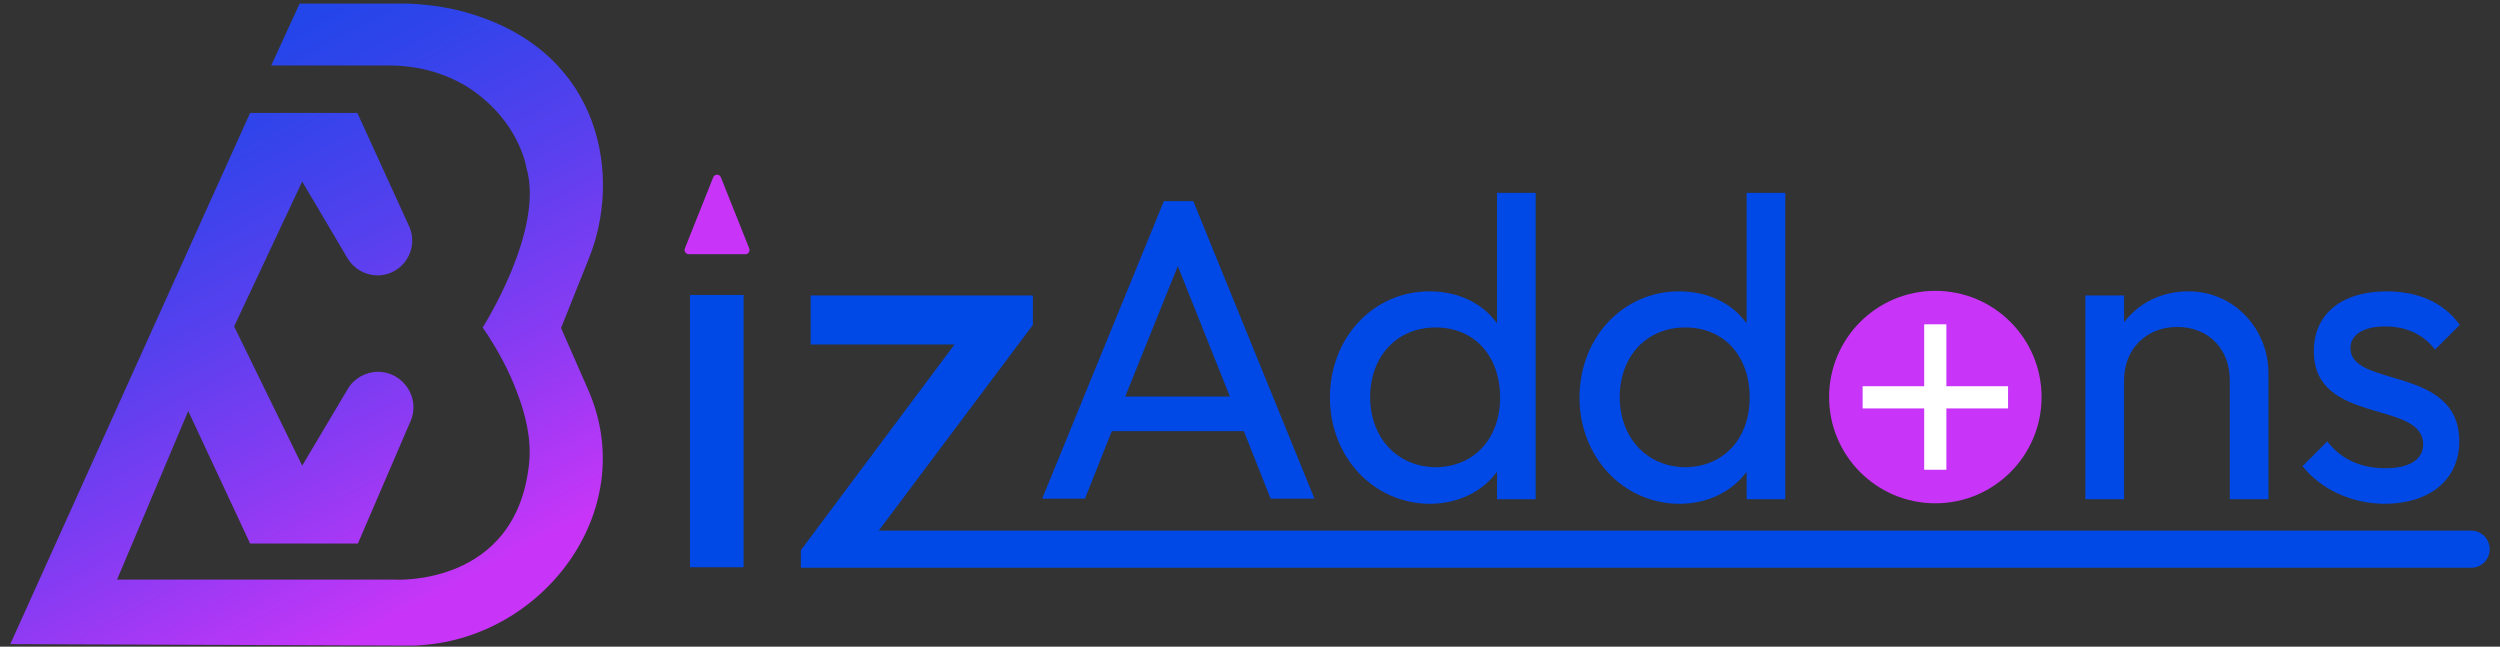 <svg xmlns="http://www.w3.org/2000/svg" xmlns:xlink="http://www.w3.org/1999/xlink" id="Layer_1" x="0px" y="0px" viewBox="0 0 484.8 125.4" style="enable-background:new 0 0 484.8 125.4;" xml:space="preserve"><rect x="0" y="0" width="484.8" height="125.4" fill="#333333" stroke="none"/><style type="text/css">	.st0{fill:url(#SVGID_1_);}	.st1{fill:#0049E7;}	.st2{fill:#C835F8;}	.st3{fill:#FFFFFF;}</style><g>			<linearGradient id="SVGID_1_" gradientUnits="userSpaceOnUse" x1="3.02" y1="157.834" x2="81.607" y2="10.663" gradientTransform="matrix(1 0 0 -1 0 128)">		<stop offset="0" style="stop-color:#0049E7"></stop>		<stop offset="0.111" style="stop-color:#0648E7"></stop>		<stop offset="0.255" style="stop-color:#1647E9"></stop>		<stop offset="0.419" style="stop-color:#3144EB"></stop>		<stop offset="0.597" style="stop-color:#5740EE"></stop>		<stop offset="0.786" style="stop-color:#883BF3"></stop>		<stop offset="0.982" style="stop-color:#C236F7"></stop>		<stop offset="1" style="stop-color:#C835F8"></stop>	</linearGradient>	<path class="st0" d="M2,124.9l46.5-103h20.8l10,21.9c2.1,4.5-1.2,9.6-6.1,9.6l0,0c-2.4,0-4.6-1.3-5.8-3.3l-8.8-14.9L45.4,63.3  l13.2,27l8.8-14.8c1.2-2.1,3.5-3.4,5.9-3.4l0,0c4.9,0,8.3,5.1,6.3,9.6l-10.2,23.7H48.5L36.5,79.7l-13.8,32.7h53.8  c0,0,23.6,1.5,26.1-22.5c0.5-4.8-0.7-9.6-2.4-14c-1.3-3.5-3.5-7.9-6.6-12.4c0,0,12-18.8,8.5-30.9c0,0-1.1-7.4-8.4-13.5  c-5-4.3-11.6-6.4-18.2-6.4H52.6l5.5-12h21.1c4.6,0.2,8.8,0.9,12.5,2.1c25.3,7.9,28.8,31.8,22.5,47.3l-5.4,13.5l5,11.4  c10.7,23.3-7.9,48.4-32,50.1c-0.8,0.1-1.7,0.1-2.6,0.1L2,124.9L2,124.9z"></path>	<path class="st1" d="M133.8,57.2h10.4V110h-10.4V57.2z"></path>	<path class="st1" d="M155.3,106.7l29.8-39.9h-27.9v-9.5h43.1v5.7l-29.9,39.9h308.8c2,0,3.6,1.6,3.6,3.6v0c0,2-1.6,3.6-3.6,3.6  H155.3V106.7z"></path>	<path class="st1" d="M225.7,39h5.7l23.5,57.7h-8.5l-5.2-13.1h-25.6l-5.2,13.1h-8.3L225.7,39z M238.5,76.9l-10.1-25.3l-10.2,25.3  H238.5z"></path>	<path class="st1" d="M257.9,77.1c0-11.6,8.4-20.6,19.3-20.6c5.6,0,10.3,2.3,13.1,6.2V37.4h7.5v59.4h-7.5v-5.3  c-2.8,3.8-7.5,6.2-13.1,6.2C266.3,97.6,257.9,88.6,257.9,77.1z M290.9,77.1c0-8.1-5-13.6-12.5-13.6c-7.5,0-12.7,5.6-12.7,13.5  s5.3,13.6,12.8,13.6C285.9,90.5,290.9,85,290.9,77.1z"></path>	<path class="st1" d="M306.3,77.1c0-11.6,8.4-20.6,19.3-20.6c5.6,0,10.3,2.3,13.1,6.2V37.4h7.5v59.4h-7.5v-5.3  c-2.8,3.8-7.5,6.2-13.1,6.2C314.7,97.6,306.3,88.6,306.3,77.1z M339.3,77.1c0-8.1-5-13.6-12.5-13.6c-7.5,0-12.7,5.6-12.7,13.5  s5.3,13.6,12.8,13.6C334.3,90.5,339.3,85,339.3,77.1z"></path>	<path class="st1" d="M404.4,57.3h7.5v5.2c2.8-3.7,7.2-6,12.5-6c9.1,0,15.5,7.6,15.5,15.8v24.5h-7.5V73.7c0-6.1-4.2-10.3-10.2-10.3  c-6,0-10.3,4.3-10.3,10.3v23.1h-7.5V57.3z"></path>	<path class="st1" d="M446.5,90.4l4.8-4.8c2.8,3.6,6.7,5.2,11.3,5.2s7.3-1.7,7.3-4.6c0-8.7-21.2-3.7-21.2-18.1  c0-7.2,5.4-11.6,14.1-11.6c6.2,0,11.1,2.2,14.2,6.5l-4.8,4.8c-2.2-2.9-5.5-4.5-9.7-4.5c-4.3,0-6.7,1.7-6.7,4.2  c0,7.8,21.1,3.3,21.1,18.1c0,7.4-5.7,12.1-14.6,12.1C455.9,97.6,450.1,94.9,446.5,90.4z"></path>	<path class="st2" d="M132.8,48.2l5.5-13.8c0.3-0.7,1.2-0.7,1.5,0l5.5,13.8c0.2,0.5-0.2,1.1-0.7,1.1h-11  C133,49.3,132.6,48.7,132.8,48.2z"></path>	<g>		<circle class="st2" cx="375.3" cy="77" r="20.6"></circle>		<g>			<rect x="361.2" y="74.9" class="st3" width="28.2" height="4.3"></rect>							<rect x="361.2" y="74.9" transform="matrix(-1.836970e-16 1 -1 -1.836970e-16 452.34 -298.307)" class="st3" width="28.2" height="4.3"></rect>		</g>	</g></g></svg>